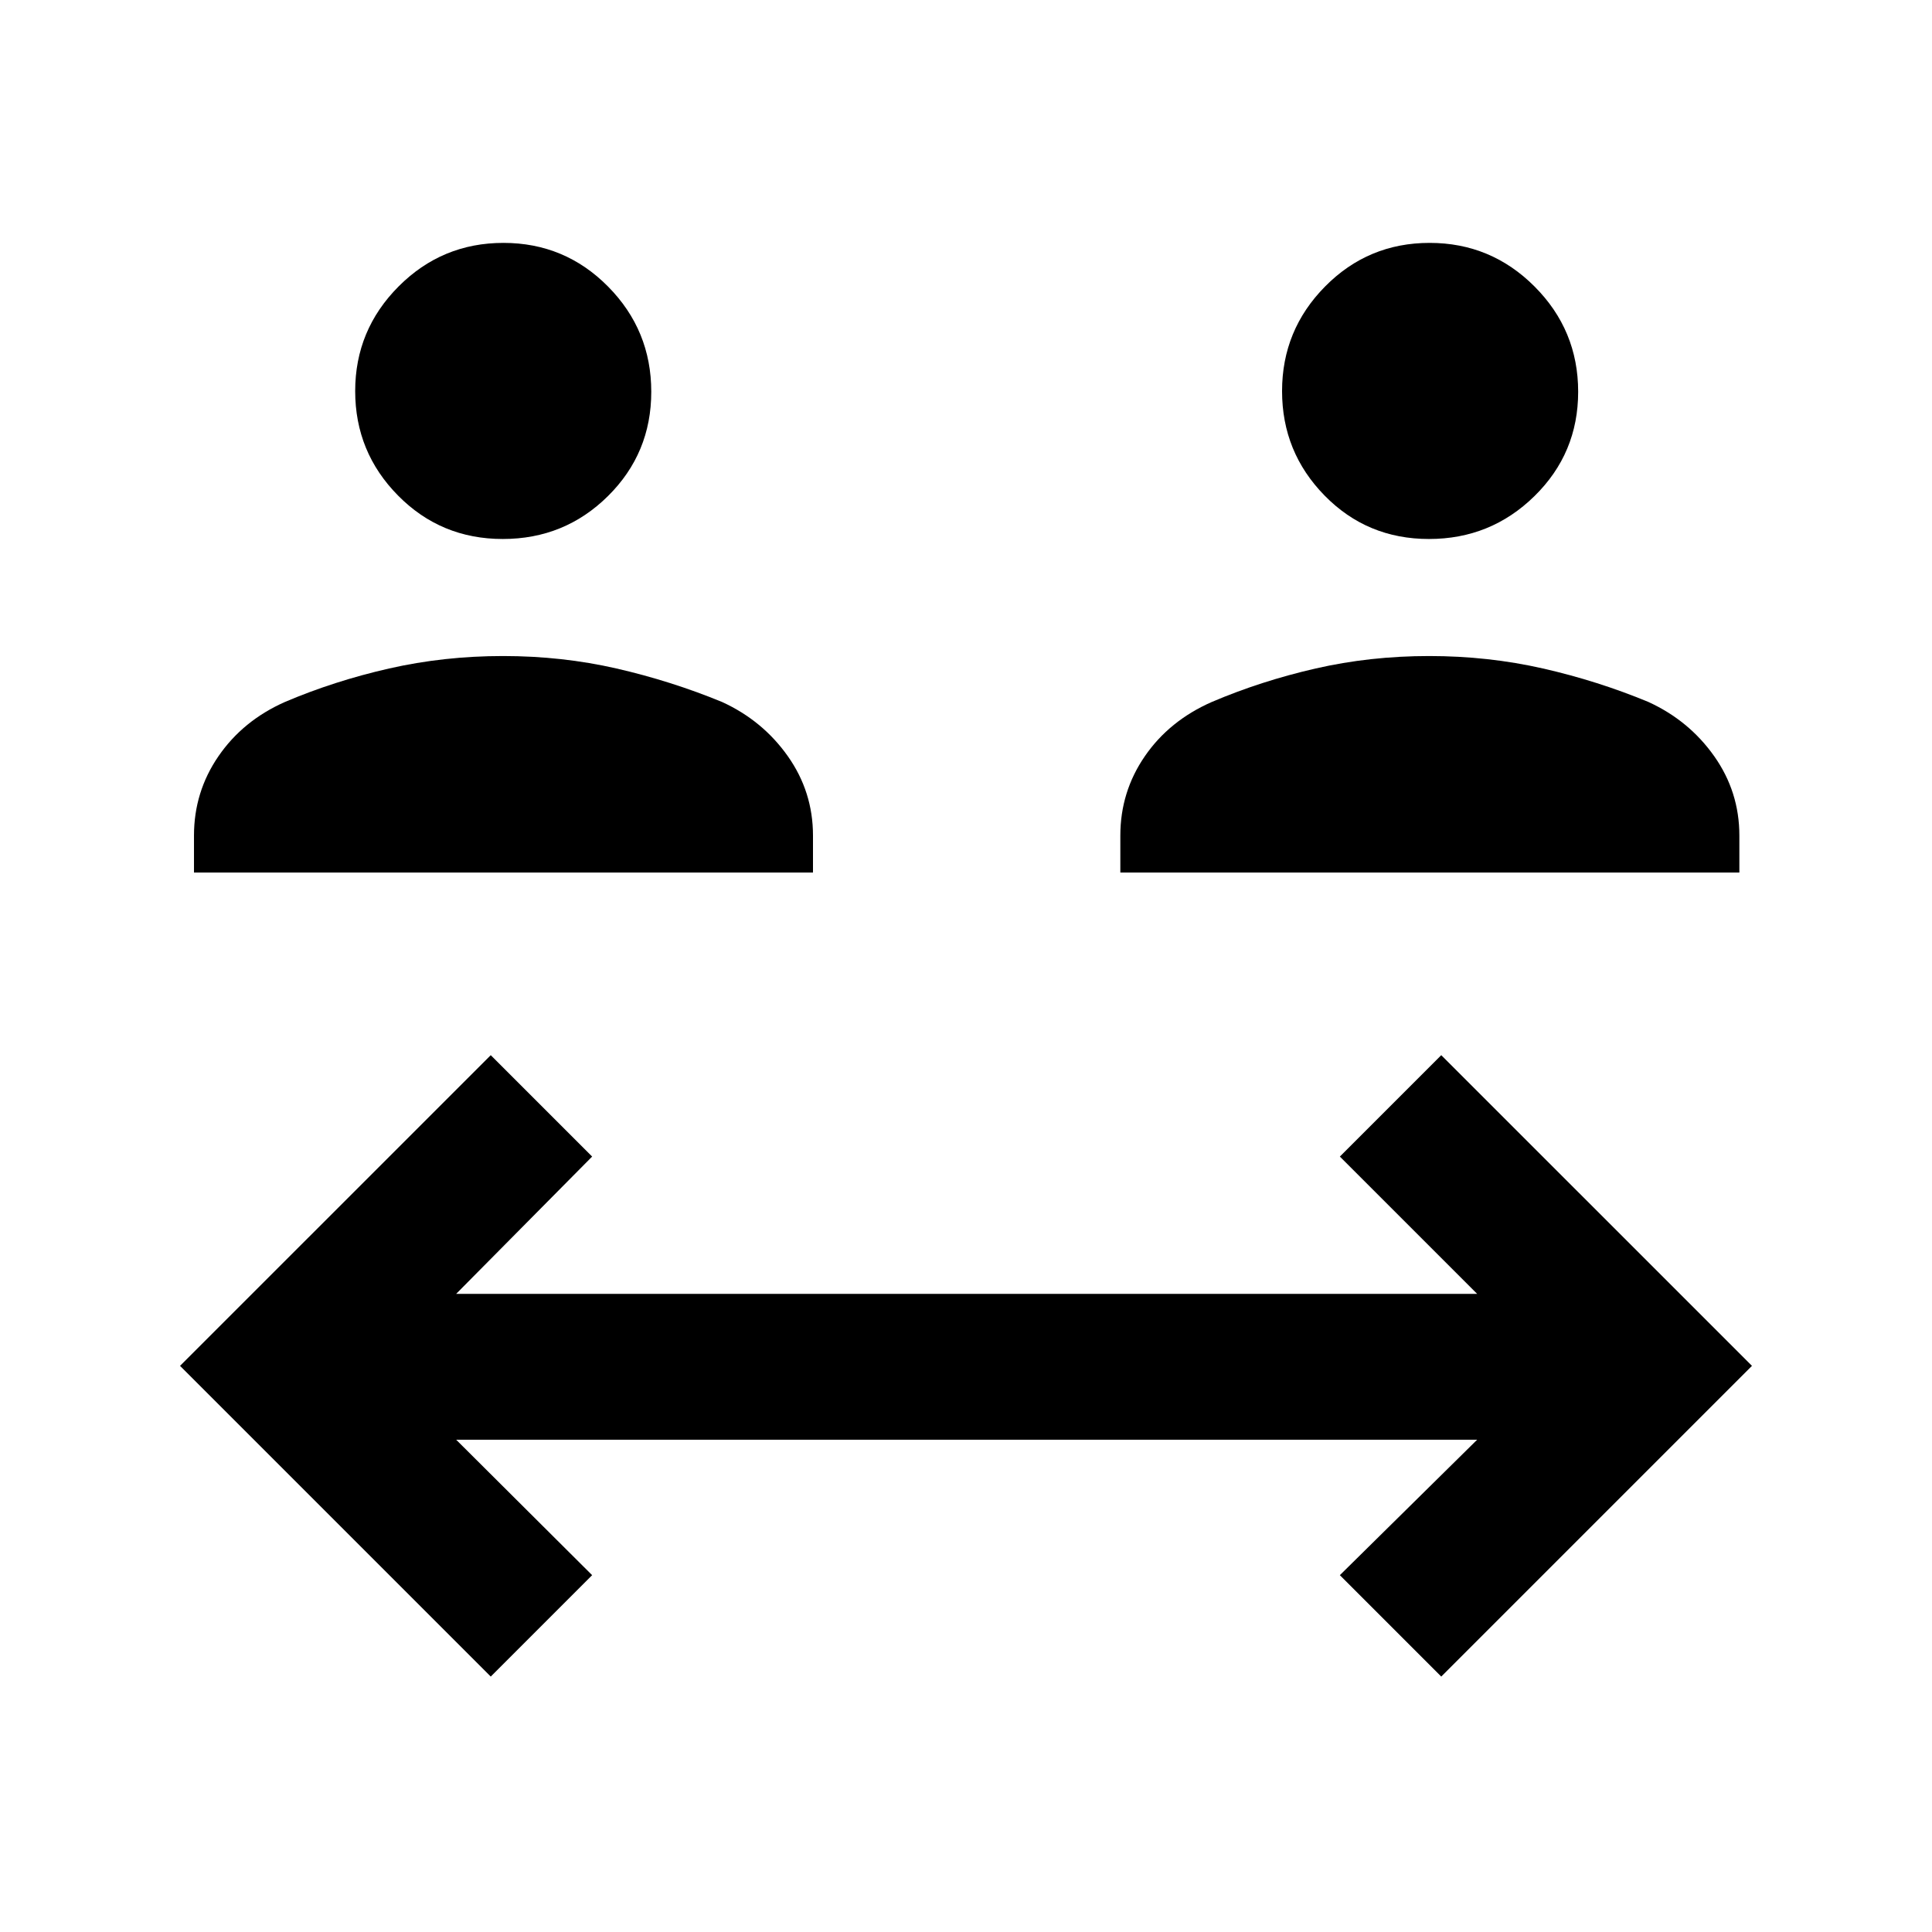 <svg xmlns="http://www.w3.org/2000/svg" height="40" viewBox="0 -960 960 960" width="40"><path d="M243.85-126.92 89.46-281.31l154.39-154.38 50.38 50.38-67.57 68.23H734l-68.23-68.23 50.38-50.38 154.39 154.38-154.39 154.39-50.38-50.39L734-244.62H226.66l67.57 67.31-50.38 50.39ZM96.39-526.44v-18.38q0-21.72 12.17-39.43t33.03-26.95q24.49-10.43 51.75-16.63 27.27-6.19 56.6-6.19 29.34 0 56.39 6.19 27.06 6.2 52.44 16.63 20.19 9.24 32.7 26.95 12.5 17.71 12.5 39.43v18.38H96.39Zm460.3 0v-18.38q0-21.7 12.16-39.4 12.16-17.69 33.3-26.98 24.49-10.43 51.57-16.63 27.08-6.19 56.42-6.19 29.34 0 56.57 6.19 27.24 6.2 52.37 16.63 20.19 9.24 32.7 26.95 12.5 17.71 12.5 39.43v18.38H556.69ZM249.82-692.18q-30.72 0-52.02-21.57-21.31-21.57-21.31-51.92t21.57-52q21.57-21.64 52.09-21.64 30.53 0 52 21.71 21.46 21.71 21.46 52.26 0 30.55-21.53 51.85-21.54 21.31-52.26 21.31Zm460.22 0q-30.72 0-51.85-21.57-21.14-21.57-21.14-51.92t21.4-52q21.4-21.64 51.92-21.64 30.53 0 52.17 21.71t21.64 52.26q0 30.55-21.71 51.85-21.71 21.31-52.43 21.31Z"/></svg>
